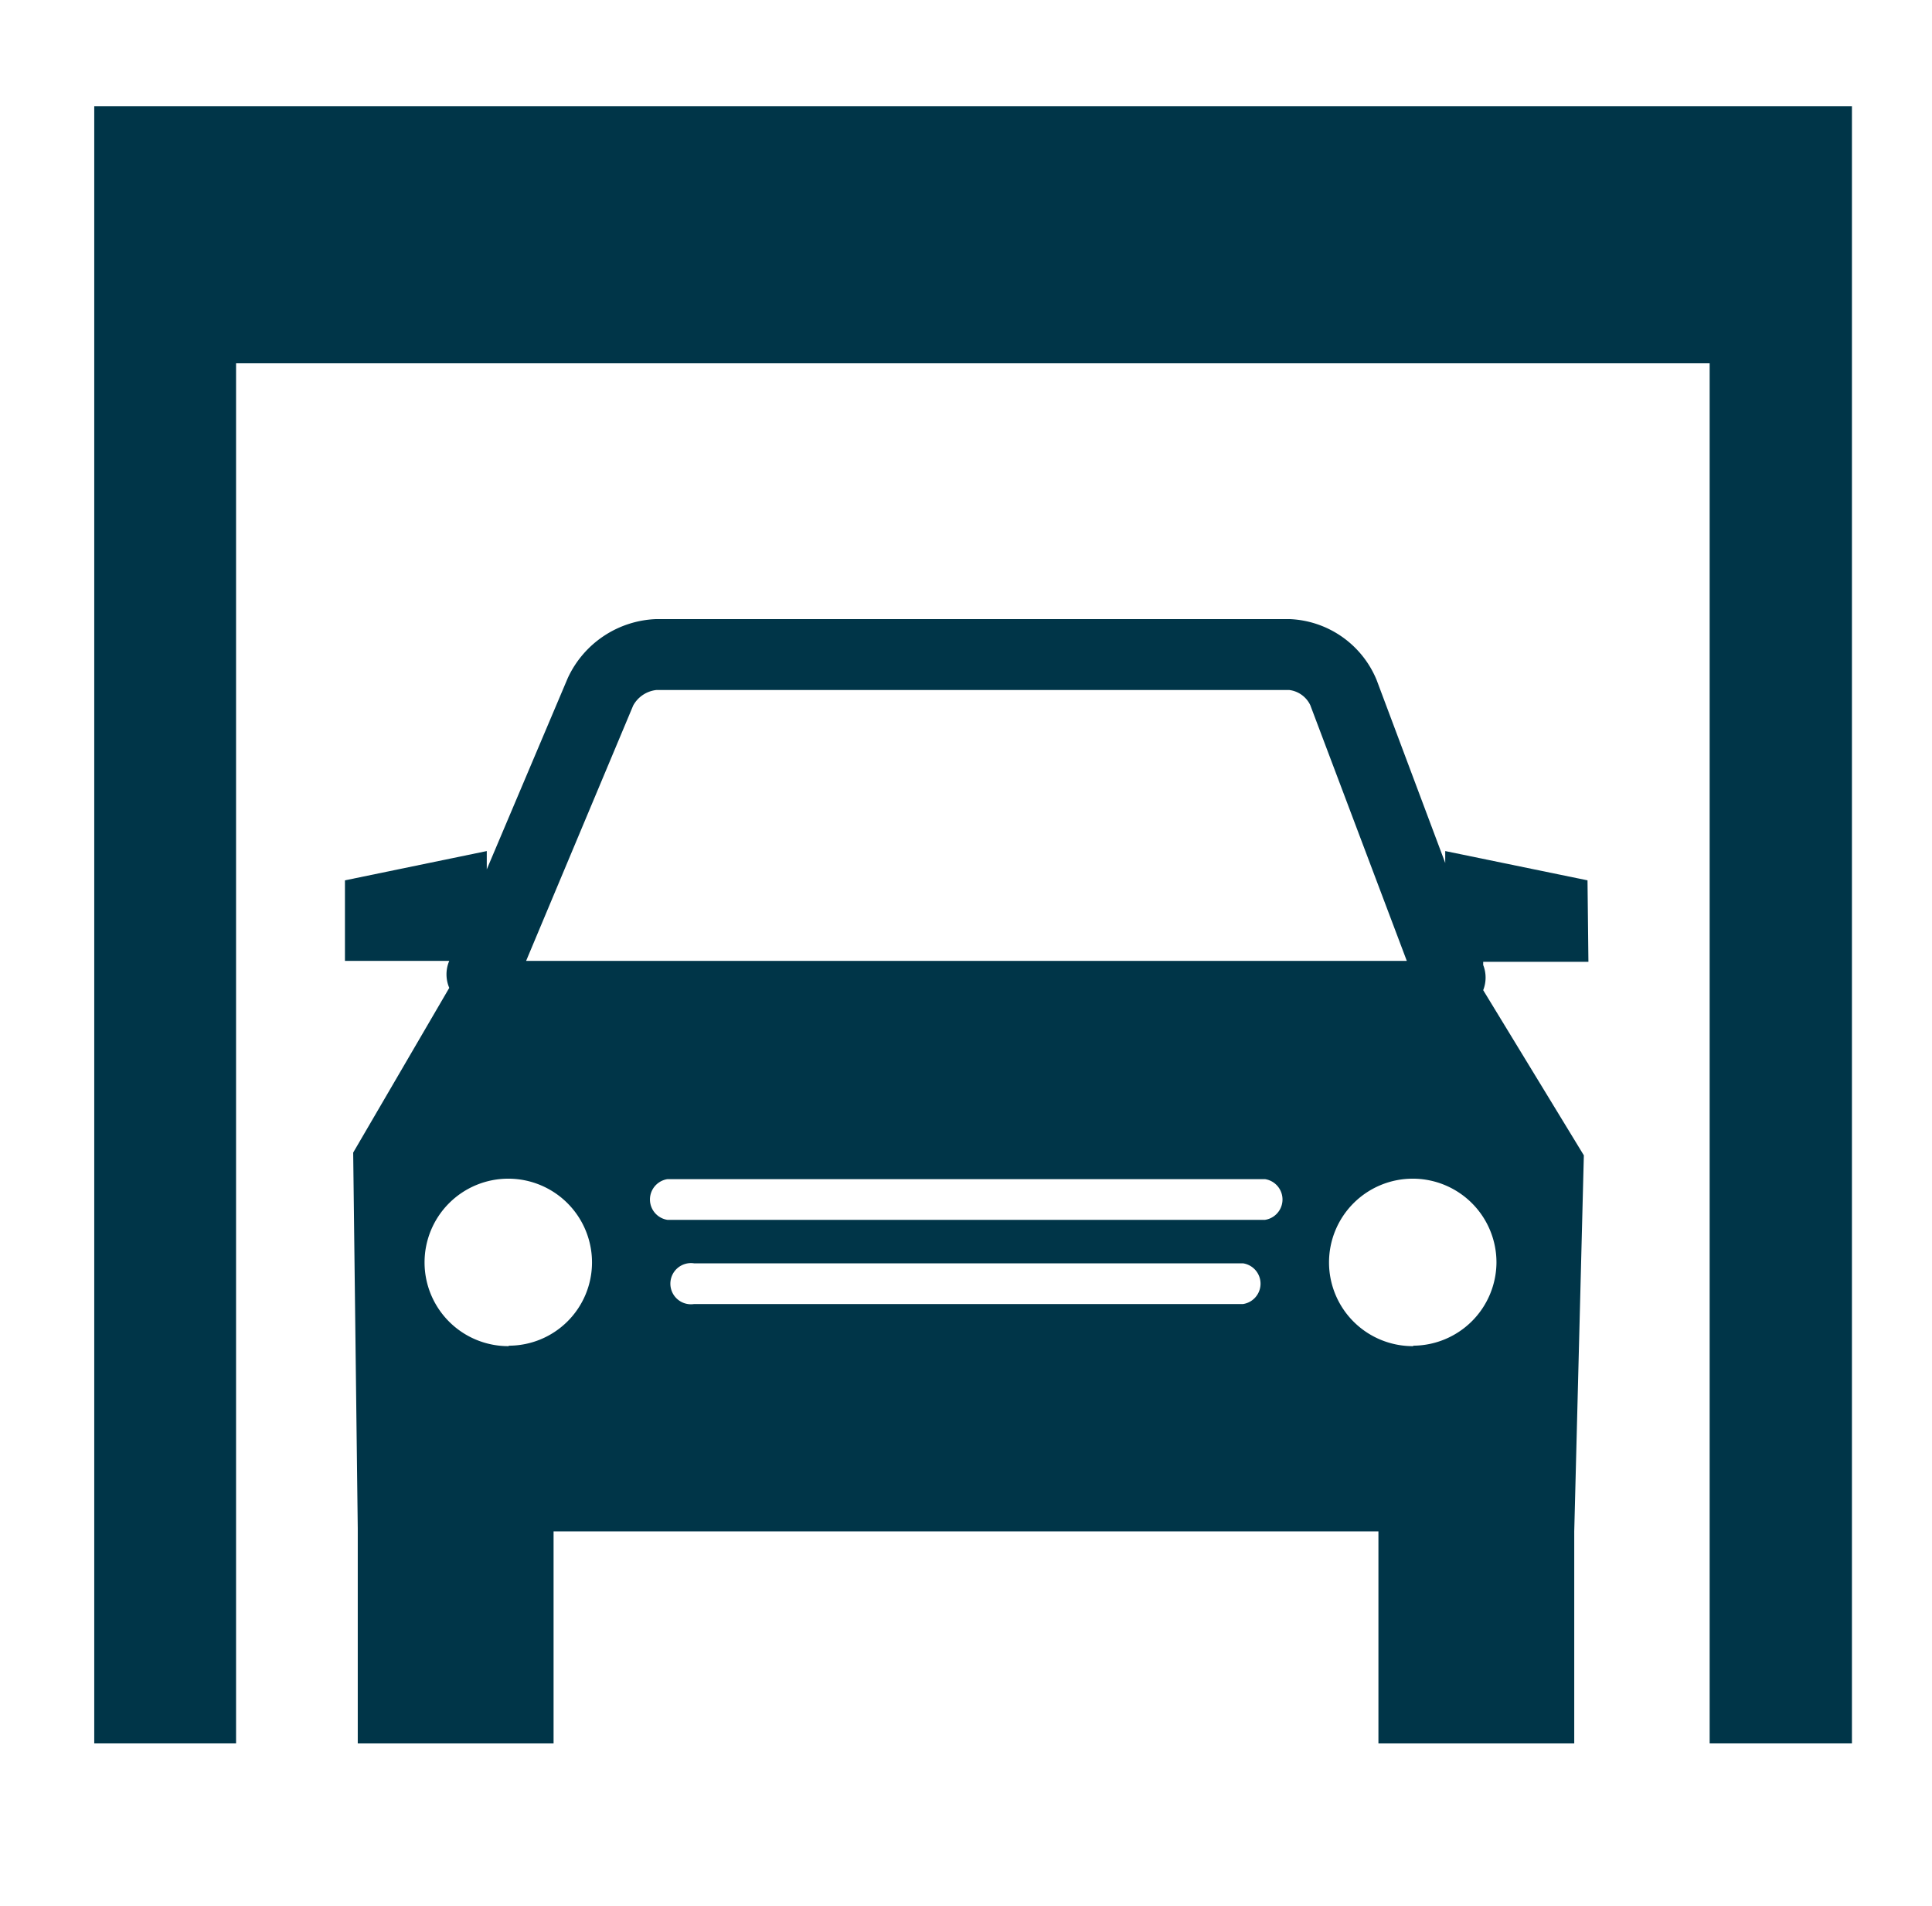 <svg id="Layer_1" data-name="Layer 1" xmlns="http://www.w3.org/2000/svg" viewBox="0 0 42.23 41.65">
  <defs>
    <style>
      .cls-1 {
        fill: #003548;
      }
    </style>
  </defs>
  <polygon class="cls-1" points="2.06 2.32 2.06 38.1 5.16 38.1 5.16 7.94 37.37 7.94 37.37 38.1 40.48 38.1 40.48 2.32 2.06 2.32"/>
  <path class="cls-1" d="M34.7,19.24l-3.11-.64v.26l-1.5-4a2.15,2.15,0,0,0-1.91-1.33H14.35a2.22,2.22,0,0,0-1.94,1.29L10.64,19V18.6l-3.1.64V21H9.82l0,0a.75.75,0,0,0,0,.59l-2.1,3.6.1,8.22h0V38.1h4.28V33.47H30.13V38.1h4.28V33.47h0l.21-8.22-2.2-3.61a.75.75,0,0,0,0-.55l0-.07h2.3ZM13.84,15.42a.66.66,0,0,1,.51-.34H28.18a.59.59,0,0,1,.46.33L30.75,21H11.5Zm-2.72,14a1.83,1.83,0,1,1,1.82-1.82A1.82,1.82,0,0,1,11.12,29.41Zm16.05-.92h-12a.45.45,0,1,1,0-.89h12a.45.45,0,0,1,0,.89Zm.48-1.84H14.59a.45.45,0,0,1,0-.89H27.65a.45.45,0,0,1,0,.89Zm3.24,2.76a1.83,1.83,0,1,1,1.82-1.82A1.83,1.83,0,0,1,30.89,29.41Z"/>
</svg>
